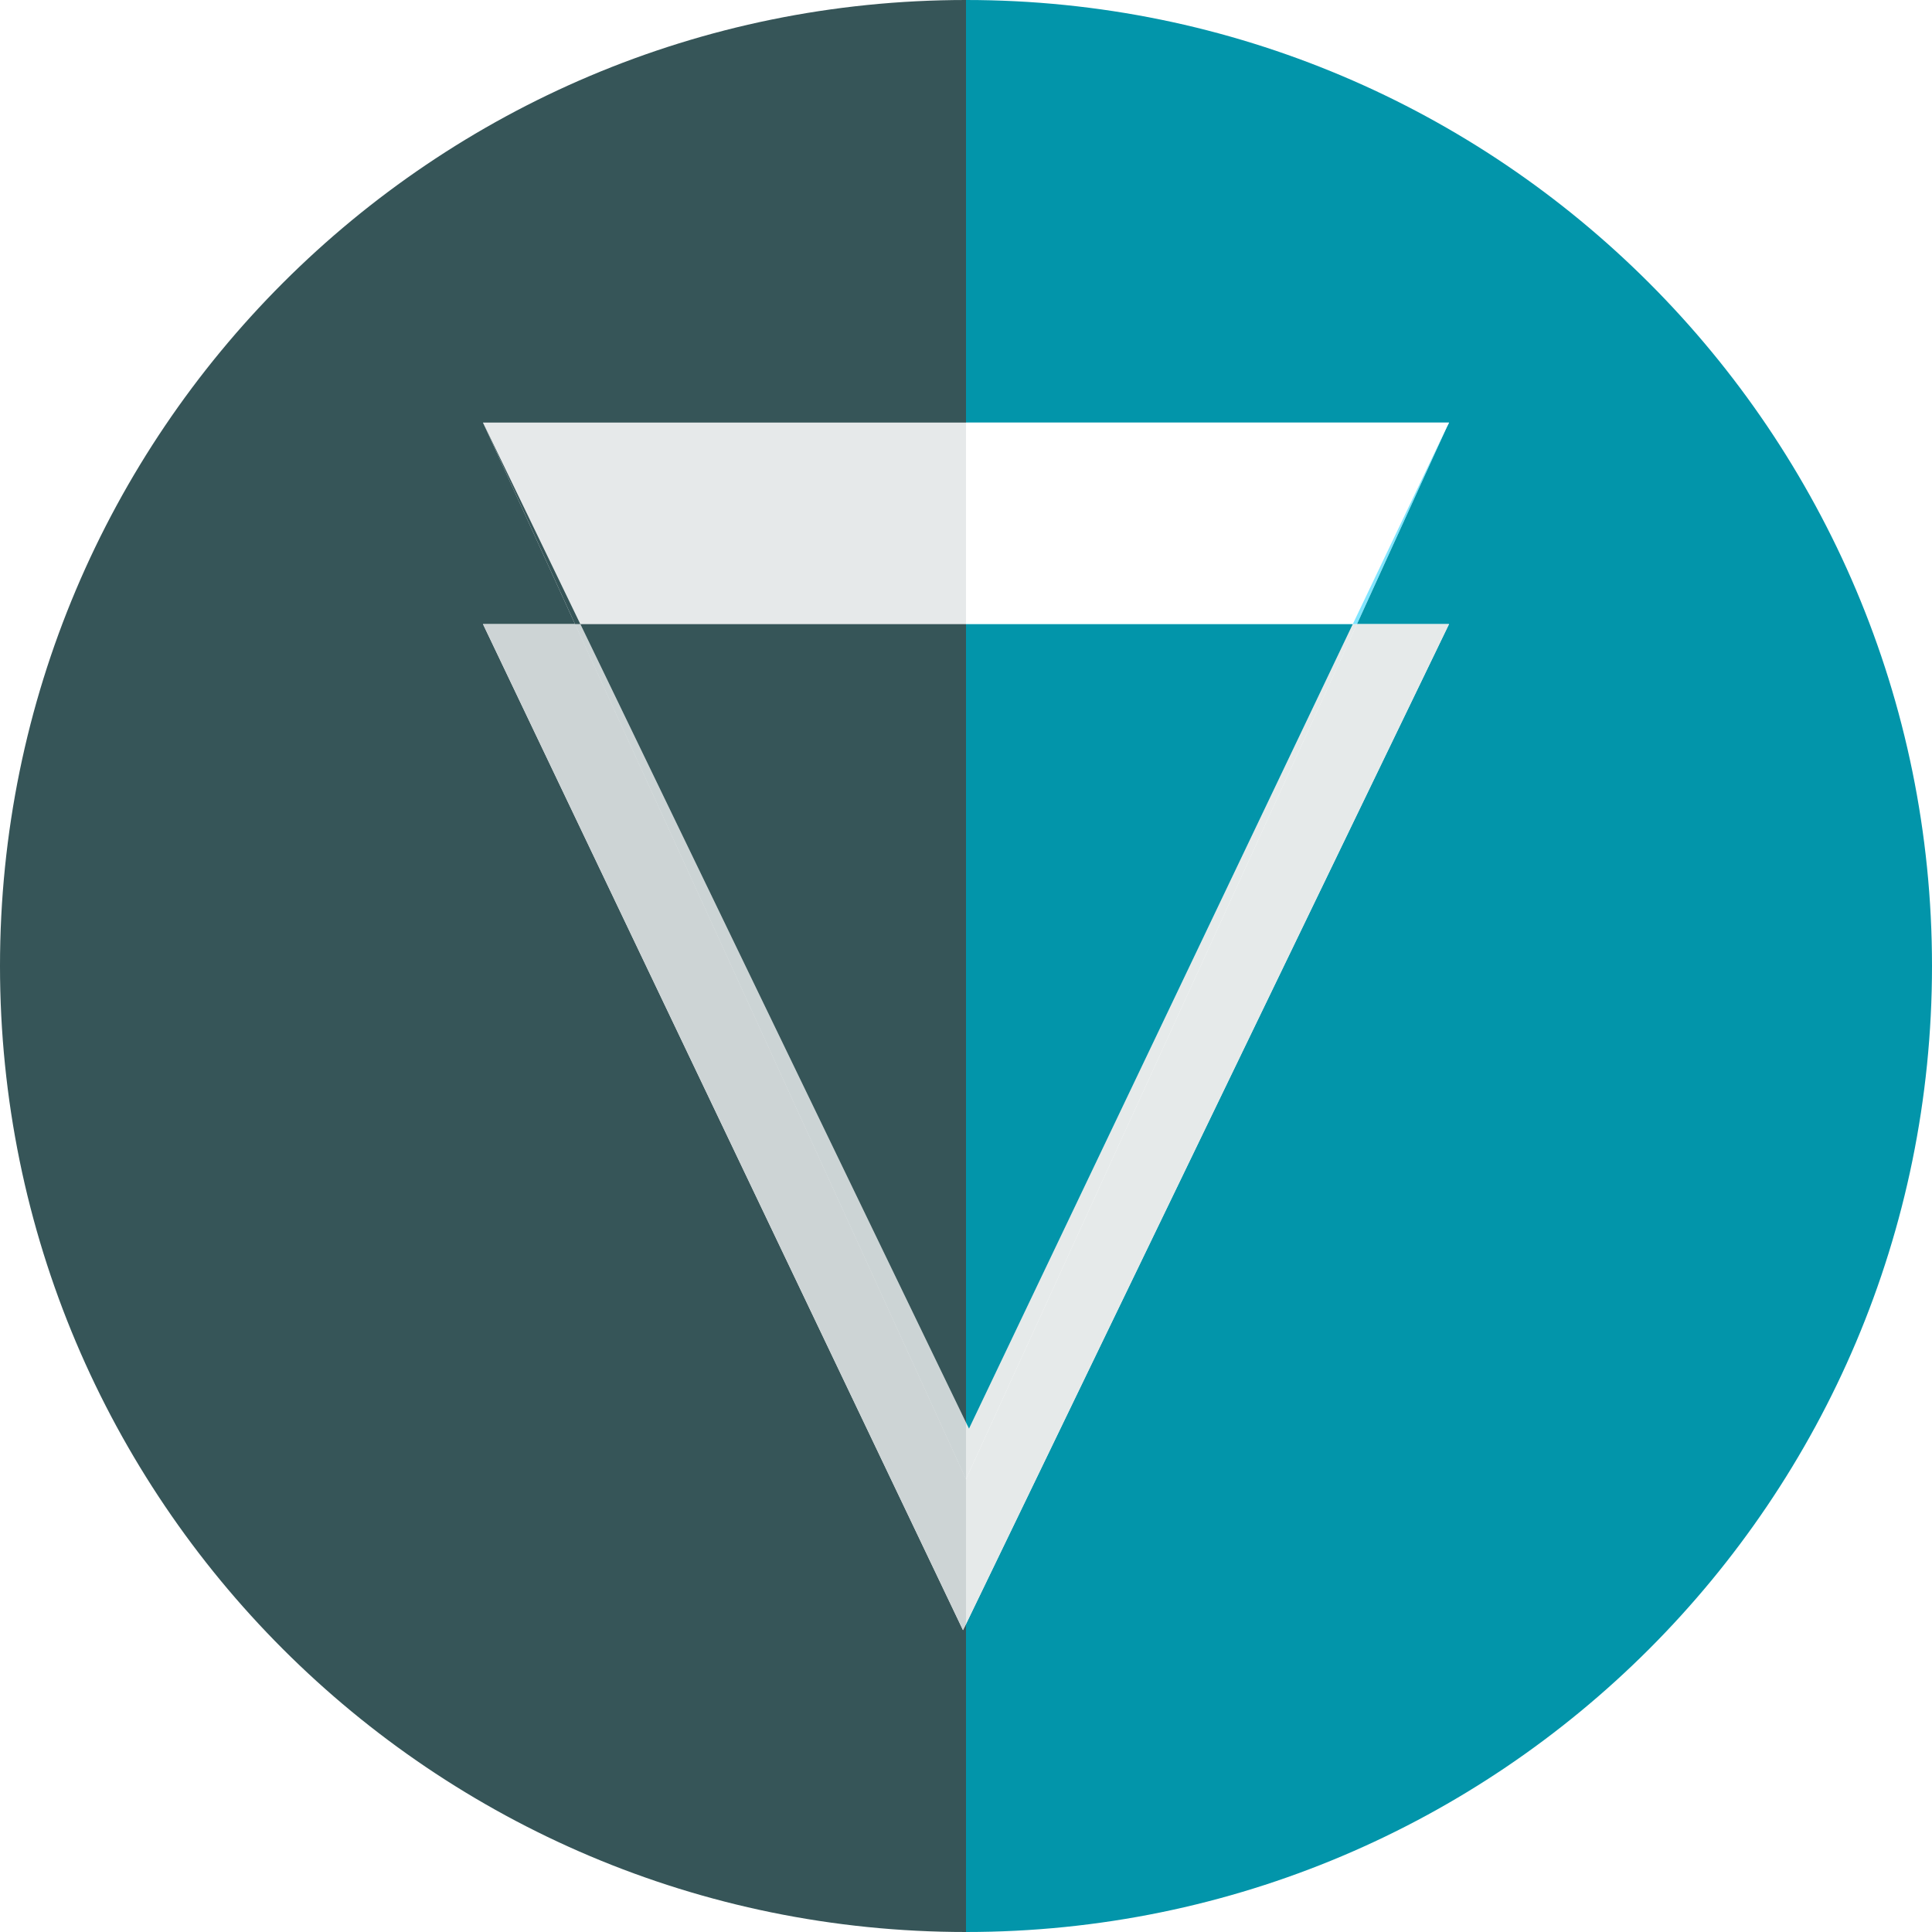 <?xml version="1.0" encoding="utf-8"?>
<!-- Generator: Adobe Illustrator 25.4.1, SVG Export Plug-In . SVG Version: 6.00 Build 0)  -->
<svg version="1.1" id="svg8995" xmlns:svg="http://www.w3.org/2000/svg"
	 xmlns="http://www.w3.org/2000/svg" xmlns:xlink="http://www.w3.org/1999/xlink" x="0px" y="0px" viewBox="0 0 512 512"
	 style="enable-background:new 0 0 512 512;" xml:space="preserve">
<style type="text/css">
	.st0{fill:none;}
	.st1{fill:#E6EAEA;}
	.st2{fill:#365558;}
	.st3{fill:#0295AA;}
	.st4{fill:#9BAAAB;}
	.st5{fill:#CDD4D5;}
	.st6{fill:#00CBFF;}
	.st7{fill:url(#New_Pattern_Swatch_6);}
	.st8{fill:url(#New_Pattern_Swatch_5);}
	.st9{fill:#FFFFFF;}
	.st10{fill:url(#New_Pattern_Swatch_10);}
	.st11{fill:url(#New_Pattern_Swatch_9);}
	.st12{opacity:0.504;fill:url(#New_Pattern_Swatch_8);enable-background:new    ;}
	.st13{opacity:0.504;fill:url(#New_Pattern_Swatch_9);enable-background:new    ;}
	.st14{fill:url(#New_Pattern_Swatch_5);enable-background:new    ;}
	.st15{fill:url(#New_Pattern_Swatch_10);enable-background:new    ;}
	.st16{fill:url(#New_Pattern_Swatch_6);enable-background:new    ;}
	.st17{opacity:0.504;fill:#FFFFFF;enable-background:new    ;}
</style>
<pattern  y="512" width="128" height="128" patternUnits="userSpaceOnUse" id="New_Pattern_Swatch_10" viewBox="0 -128 128 128" style="overflow:visible;">
	<g>
		<rect y="-128" class="st0" width="128" height="128"/>
		<rect y="-128" class="st1" width="128" height="128"/>
	</g>
</pattern>
<pattern  y="512" width="128" height="128" patternUnits="userSpaceOnUse" id="New_Pattern_Swatch_5" viewBox="0 -128 128 128" style="overflow:visible;">
	<g>
		<rect y="-128" class="st0" width="128" height="128"/>
		<rect y="-128" class="st2" width="128" height="128"/>
	</g>
</pattern>
<pattern  y="512" width="128" height="128" patternUnits="userSpaceOnUse" id="New_Pattern_Swatch_6" viewBox="0 -128 128 128" style="overflow:visible;">
	<g>
		<rect y="-128" class="st0" width="128" height="128"/>
		<rect y="-128" class="st3" width="128" height="128"/>
	</g>
</pattern>
<pattern  y="512" width="128" height="128" patternUnits="userSpaceOnUse" id="New_Pattern_Swatch_8" viewBox="0 -128 128 128" style="overflow:visible;">
	<g>
		<rect y="-128" class="st0" width="128" height="128"/>
		<rect y="-128" class="st4" width="128" height="128"/>
	</g>
</pattern>
<pattern  y="512" width="128" height="128" patternUnits="userSpaceOnUse" id="New_Pattern_Swatch_9" viewBox="0 -128 128 128" style="overflow:visible;">
	<g>
		<rect y="-128" class="st0" width="128" height="128"/>
		<rect y="-128" class="st5" width="128" height="128"/>
	</g>
</pattern>
<path class="st6" d="M256,112v53.4h103.6l23.9-52.4l0.5-1H256z"/>
<path class="st7" d="M512,256c0,141.4-114.6,256-256,256h0v-81.6l128-265h-24.4l23.9-52.4l0.5-1H256V0h0C397.4,0,512,114.6,512,256z
	"/>
<path class="st8" d="M256,112H128l24.4,53.4H128L255.2,432l0.8-1.6V512C114.6,512,0,397.4,0,256S114.6,0,256,0V112z"/>
<path id="path8989" class="st9" d="M256,112v53.4h102.5l25-52.4l0.5-1H256z"/>
<polygon class="st10" points="384,165.4 256,430.4 256,392 256,392 359.6,165.4 "/>
<polygon class="st11" points="256,392 256,430.4 255.2,432 128,165.4 152.4,165.4 "/>
<polygon class="st12" points="256,377 256,392 152.4,165.4 153.8,165.4 "/>
<polygon class="st13" points="256,112 256,165.4 153.8,165.4 128,112 "/>
<polygon class="st14" points="153.8,165.4 152.4,165.4 128,112 "/>
<polygon class="st15" points="359.6,165.4 256,392 256,392 256,377 256.8,378.6 358.5,165.4 "/>
<polygon class="st16" points="358.5,165.4 256.8,378.6 256,377 256,165.4 "/>
<polygon class="st14" points="256,165.4 256,377 153.8,165.4 "/>
<polygon class="st17" points="384,112 383.5,113 359.6,165.4 256,165.4 256,112 "/>
</svg>
